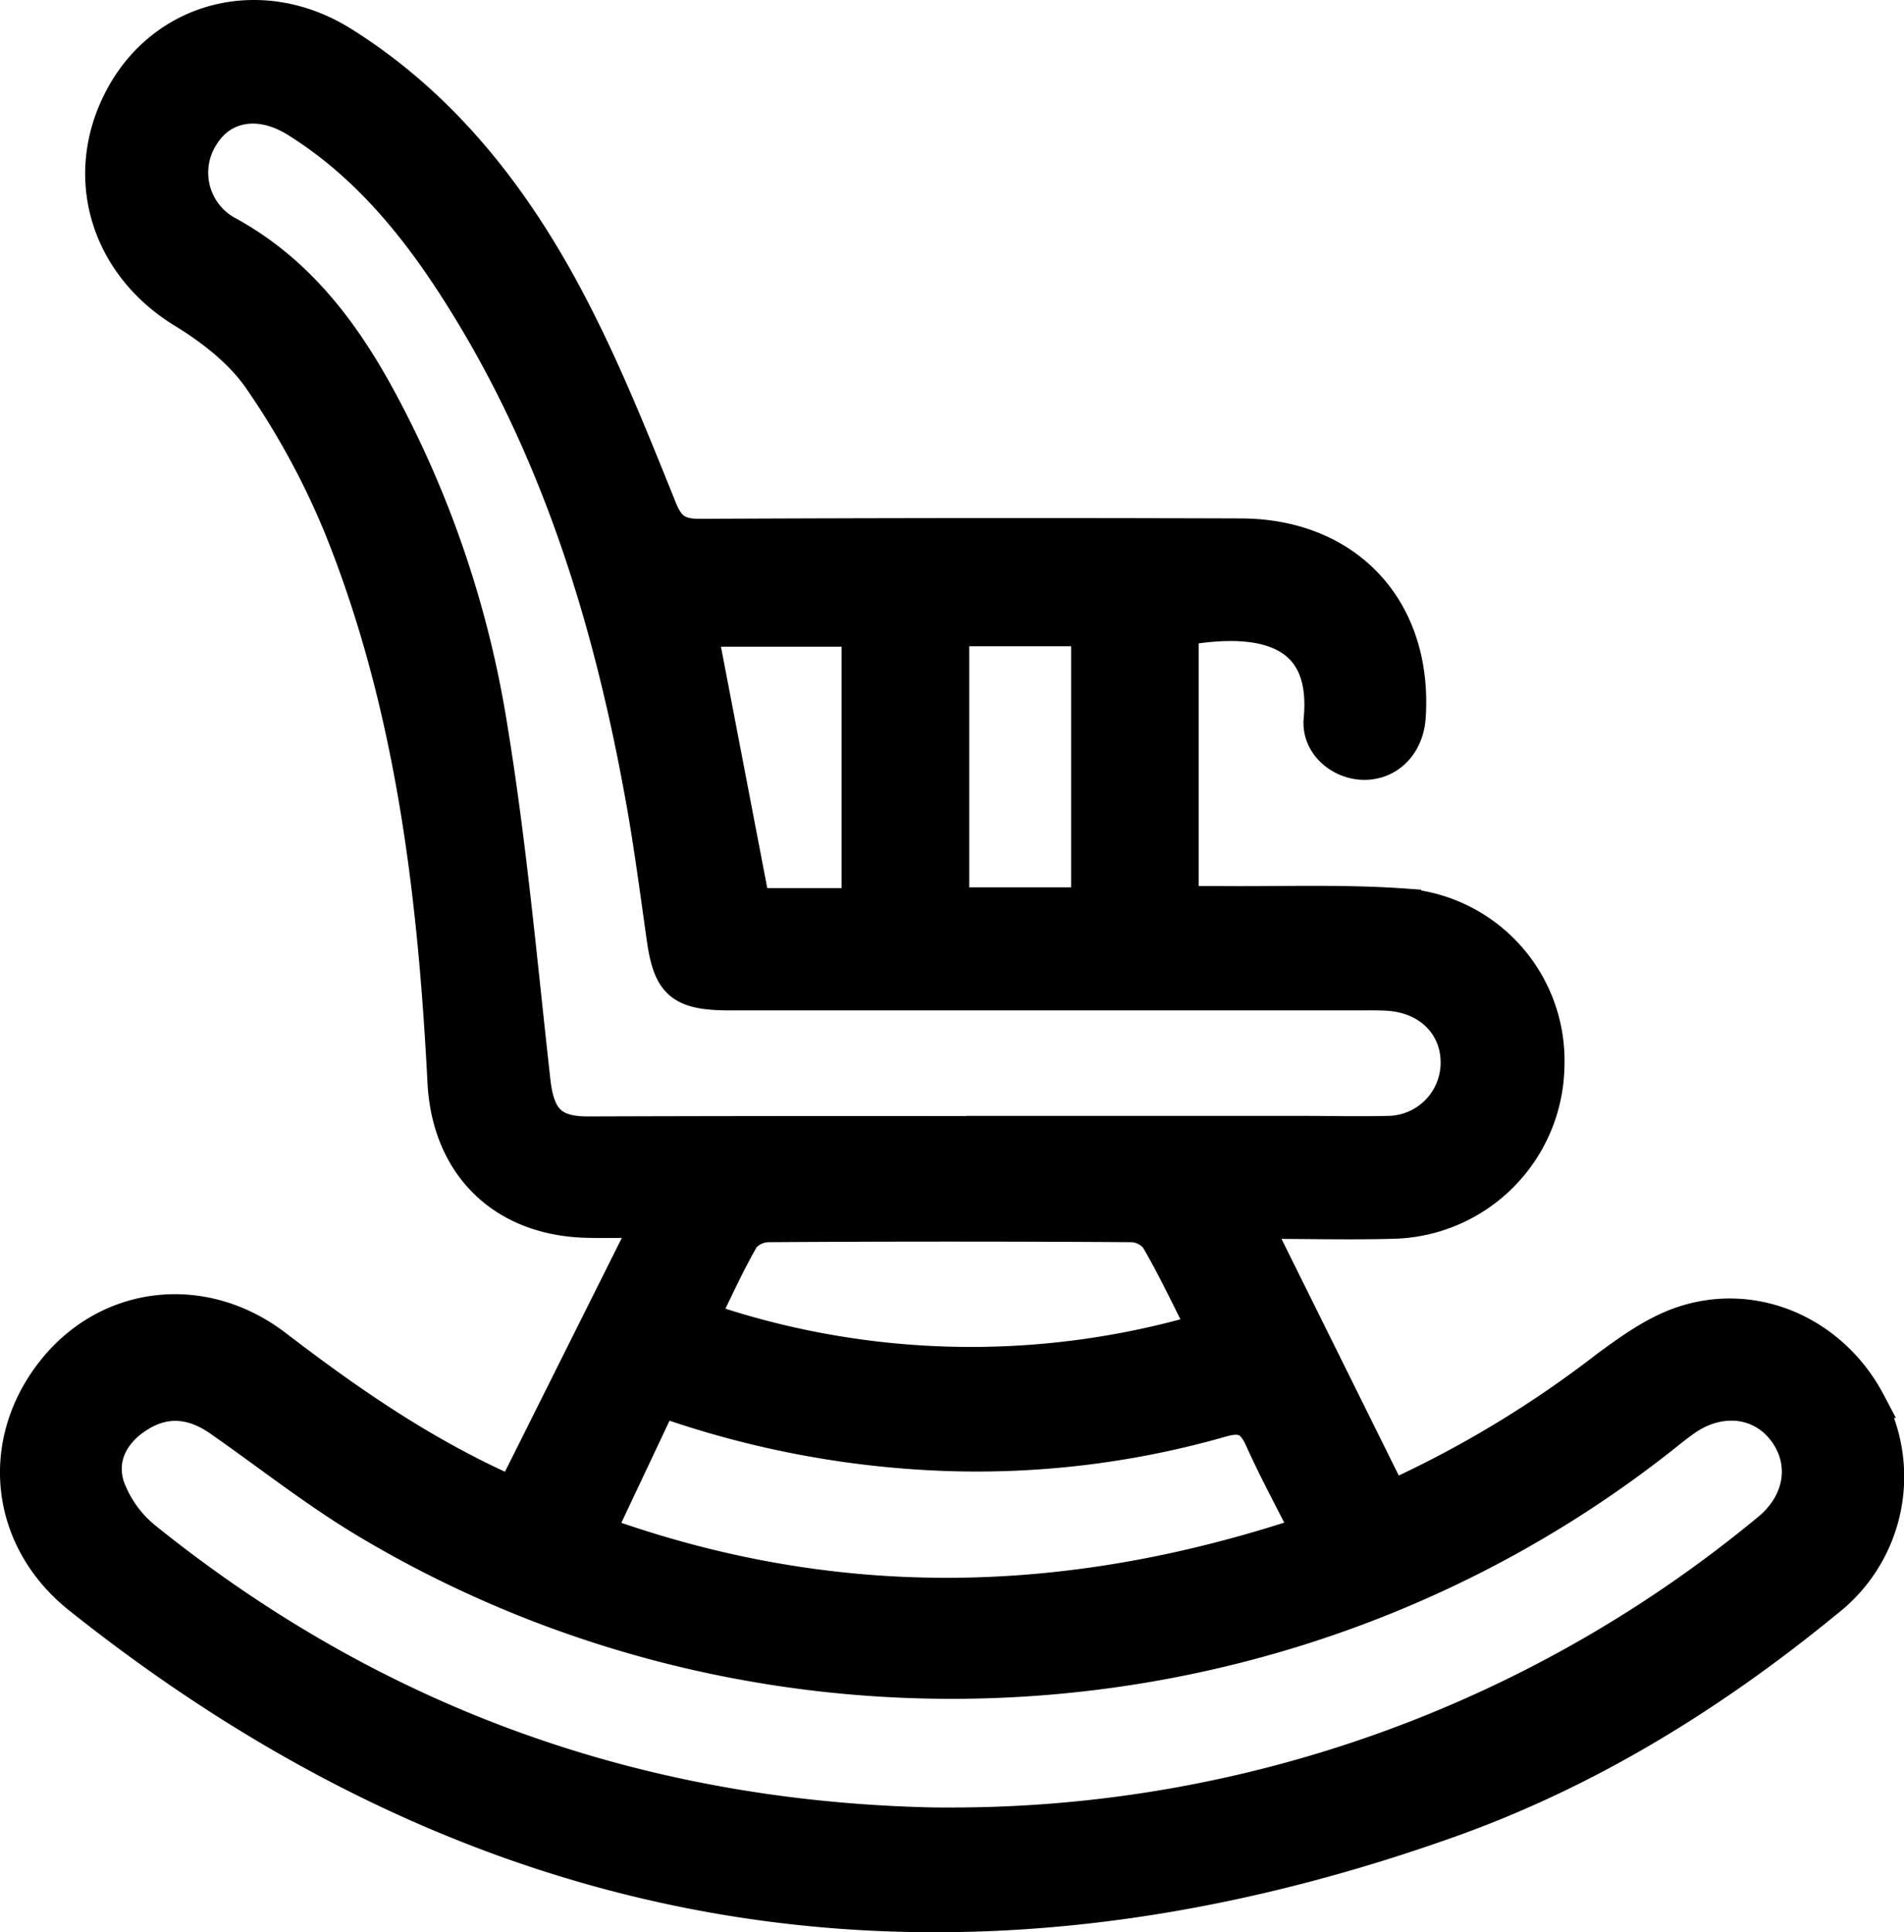 <svg id="Layer_2" data-name="Layer 2" xmlns="http://www.w3.org/2000/svg" viewBox="0 0 241.73 245.23"><defs><style>.cls-1{stroke:#000;stroke-miterlimit:10;stroke-width:4px;}</style></defs><title>greenicon_retirement_BLACK</title><path class="cls-1" d="M72.51,195.18l17.15-34.31c-3,0-5.43.06-7.83,0-10.62-.32-17.55-7.2-18.09-17.78C62.5,119,59.65,95.17,50.54,72.61A99.67,99.67,0,0,0,40.42,54c-2.37-3.48-6.07-6.36-9.73-8.6-10.1-6.17-13.42-18-7.42-28.16C29,7.61,41,4.87,51,11.13c13.09,8.21,22.16,20.09,29.15,33.54,4.27,8.21,7.73,16.87,11.2,25.48,1,2.58,2.16,3.48,4.94,3.47q34.3-.16,68.63-.05c13.68,0,22.45,9.55,21.56,23.18-.23,3.55-2.63,6-5.8,6-3,0-6-2.41-5.7-5.67,1.09-11.57-7.67-13.07-17.33-11.36v34.51c1.62,0,3.12,0,4.61,0,7.88.07,15.79-.25,23.64.32a19.91,19.91,0,0,1,18.19,20.53A20.25,20.25,0,0,1,184.29,161c-5.52.15-11,0-17.35,0l17.19,34.68a138.15,138.15,0,0,0,27.24-16.43c3-2.21,6.14-4.47,9.58-5.65,9.31-3.18,19.24,1.27,23.91,10.14A20.07,20.07,0,0,1,239.52,209c-14.49,11.89-30.29,21.69-48,28C128.4,259.49,70.2,250.61,17.5,208.61c-9.35-7.45-10.64-19.73-3.33-28.93,7-8.79,19.08-10.24,28.37-3.13S61.3,190.24,72.51,195.18Zm55.61,42A162.51,162.51,0,0,0,232,199.8c4.11-3.42,4.84-8.49,1.92-12.37S225.83,183,221.5,186c-1.06.74-2.06,1.56-3.07,2.36-47,37-113,41.33-164.36,10.72-6.52-3.89-12.52-8.65-18.76-13-3.27-2.29-6.73-2.72-10.15-.57-3.25,2-5.05,5.28-3.87,8.92a15,15,0,0,0,4.83,6.66C55.92,225,90,236.82,128.12,237.21Zm4-87.78v0h40.7c3.62,0,7.24.09,10.85,0a8.76,8.76,0,0,0,8.7-8.64c.06-4.75-3.43-8.32-8.55-8.69-1.29-.09-2.58-.06-3.88-.06q-39.93,0-79.86,0c-6.17,0-7.69-1.36-8.5-7.06-.93-6.51-1.76-13-3-19.52C84.51,83.55,77.93,62.58,66,43.59c-5.52-8.82-12-16.85-21-22.44-4.58-2.84-9.23-2-11.62,1.73a8.55,8.55,0,0,0,3.11,12.38C45,39.94,50.66,47.17,55.25,55.4A130.55,130.55,0,0,1,69.89,98C72.34,112.91,73.68,128,75.36,143c.53,4.71,2.19,6.48,6.75,6.47Q107.12,149.39,132.12,149.43ZM91.43,183.61,83.6,200.2c30.18,10.86,59.77,10,89.76,0-2.08-4.13-4.11-7.86-5.84-11.71-1.09-2.43-2.29-3.09-5-2.3a113,113,0,0,1-33.64,4.32A121.45,121.45,0,0,1,91.43,183.61Zm5.34-10.56a104.59,104.59,0,0,0,63.44,1.44c-2.07-4.08-3.85-7.91-6-11.55a4.13,4.13,0,0,0-3.13-1.51q-23-.15-46,0a4.22,4.22,0,0,0-3.16,1.44C100.06,166.05,98.55,169.45,96.77,173.05Zm31.75-87.26v34.6h16.94V85.79Zm-12.2,34.7V85.85H96.58c2.24,11.65,4.43,23.08,6.65,34.64Z" transform="translate(-7.47 -5.77)"/></svg>